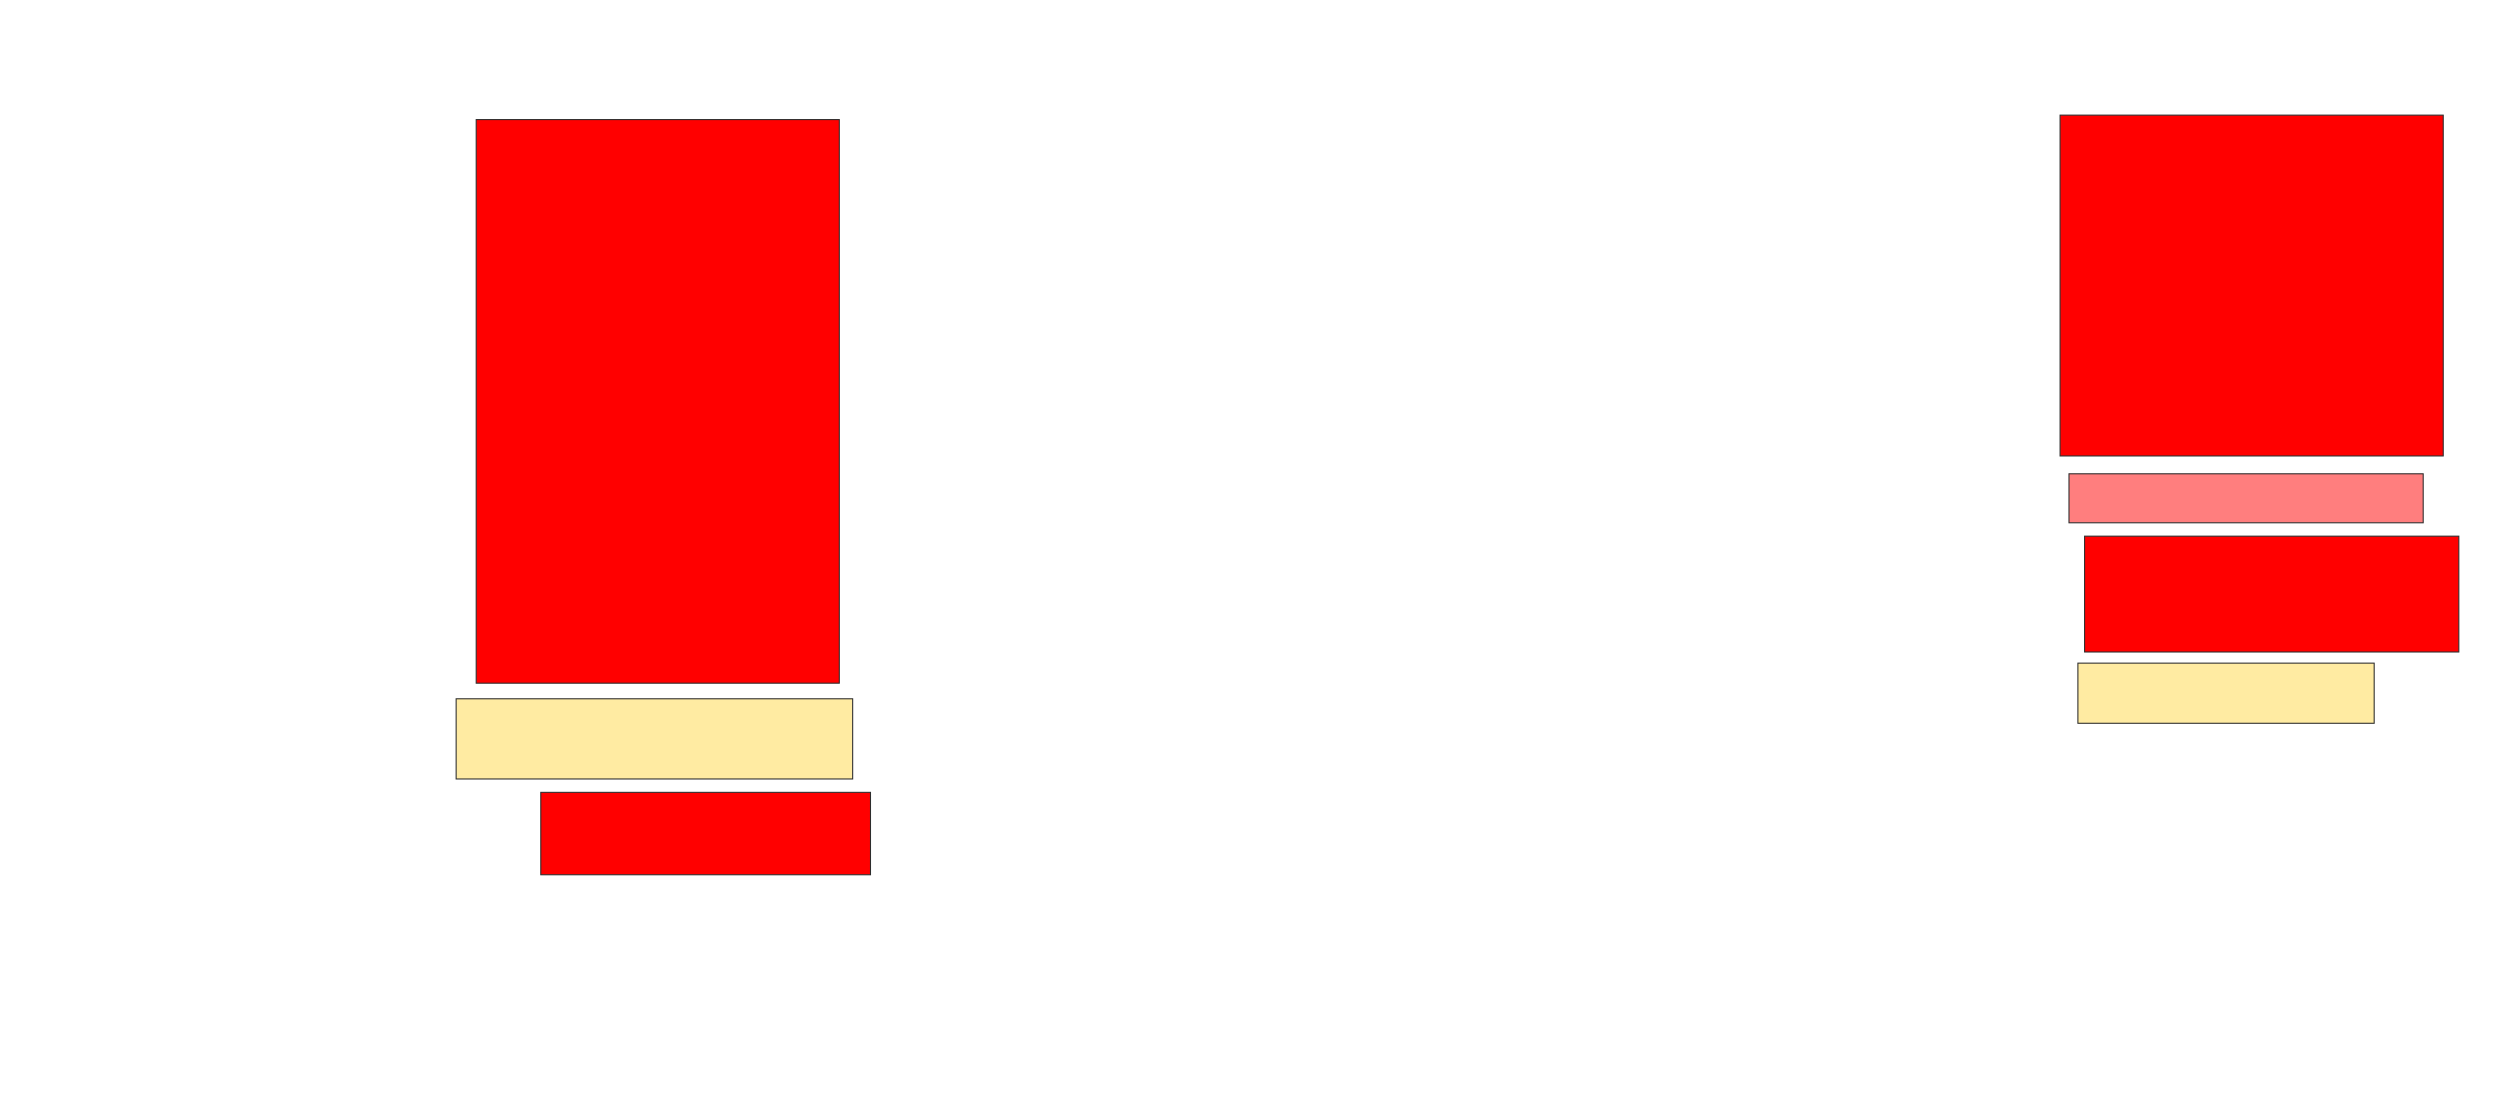 <svg xmlns="http://www.w3.org/2000/svg" width="2338" height="1034">
 <!-- Created with Image Occlusion Enhanced -->
 <g>
  <title>Labels</title>
  <rect id="svg_4" height="527.083" width="339.583" y="111.833" x="445.333" stroke-linecap="null" stroke-linejoin="null" stroke-dasharray="null" stroke="#2D2D2D" fill="#ff0000"/>
  <rect id="svg_5" height="77.083" width="308.333" y="741" x="505.75" stroke-linecap="null" stroke-linejoin="null" stroke-dasharray="null" stroke="#2D2D2D" fill="#ff0000"/>
  <rect stroke="#2D2D2D" id="svg_6" height="318.75" width="358.333" y="107.667" x="1926.583" stroke-linecap="null" stroke-linejoin="null" stroke-dasharray="null" fill="#ff0000"/>
  <rect id="svg_7" height="108.333" width="350" y="501.417" x="1949.5" stroke-linecap="null" stroke-linejoin="null" stroke-dasharray="null" stroke="#2D2D2D" fill="#ff0000"/>
 </g>
 <g>
  <title>Masks</title>
  <rect id="a39b182b643c457095844aa7bfe0edfc-ao-1" height="75" width="370.833" y="653.5" x="426.583" stroke="#2D2D2D" fill="#FFEBA2"/>
  <rect id="a39b182b643c457095844aa7bfe0edfc-ao-2" height="45.833" width="331.25" y="443.083" x="1934.917" stroke="#2D2D2D" fill="#FF7E7E" class="qshape"/>
  <rect id="a39b182b643c457095844aa7bfe0edfc-ao-3" height="56.25" width="277.083" y="620.167" x="1943.25" stroke="#2D2D2D" fill="#FFEBA2"/>
 </g>
</svg>
